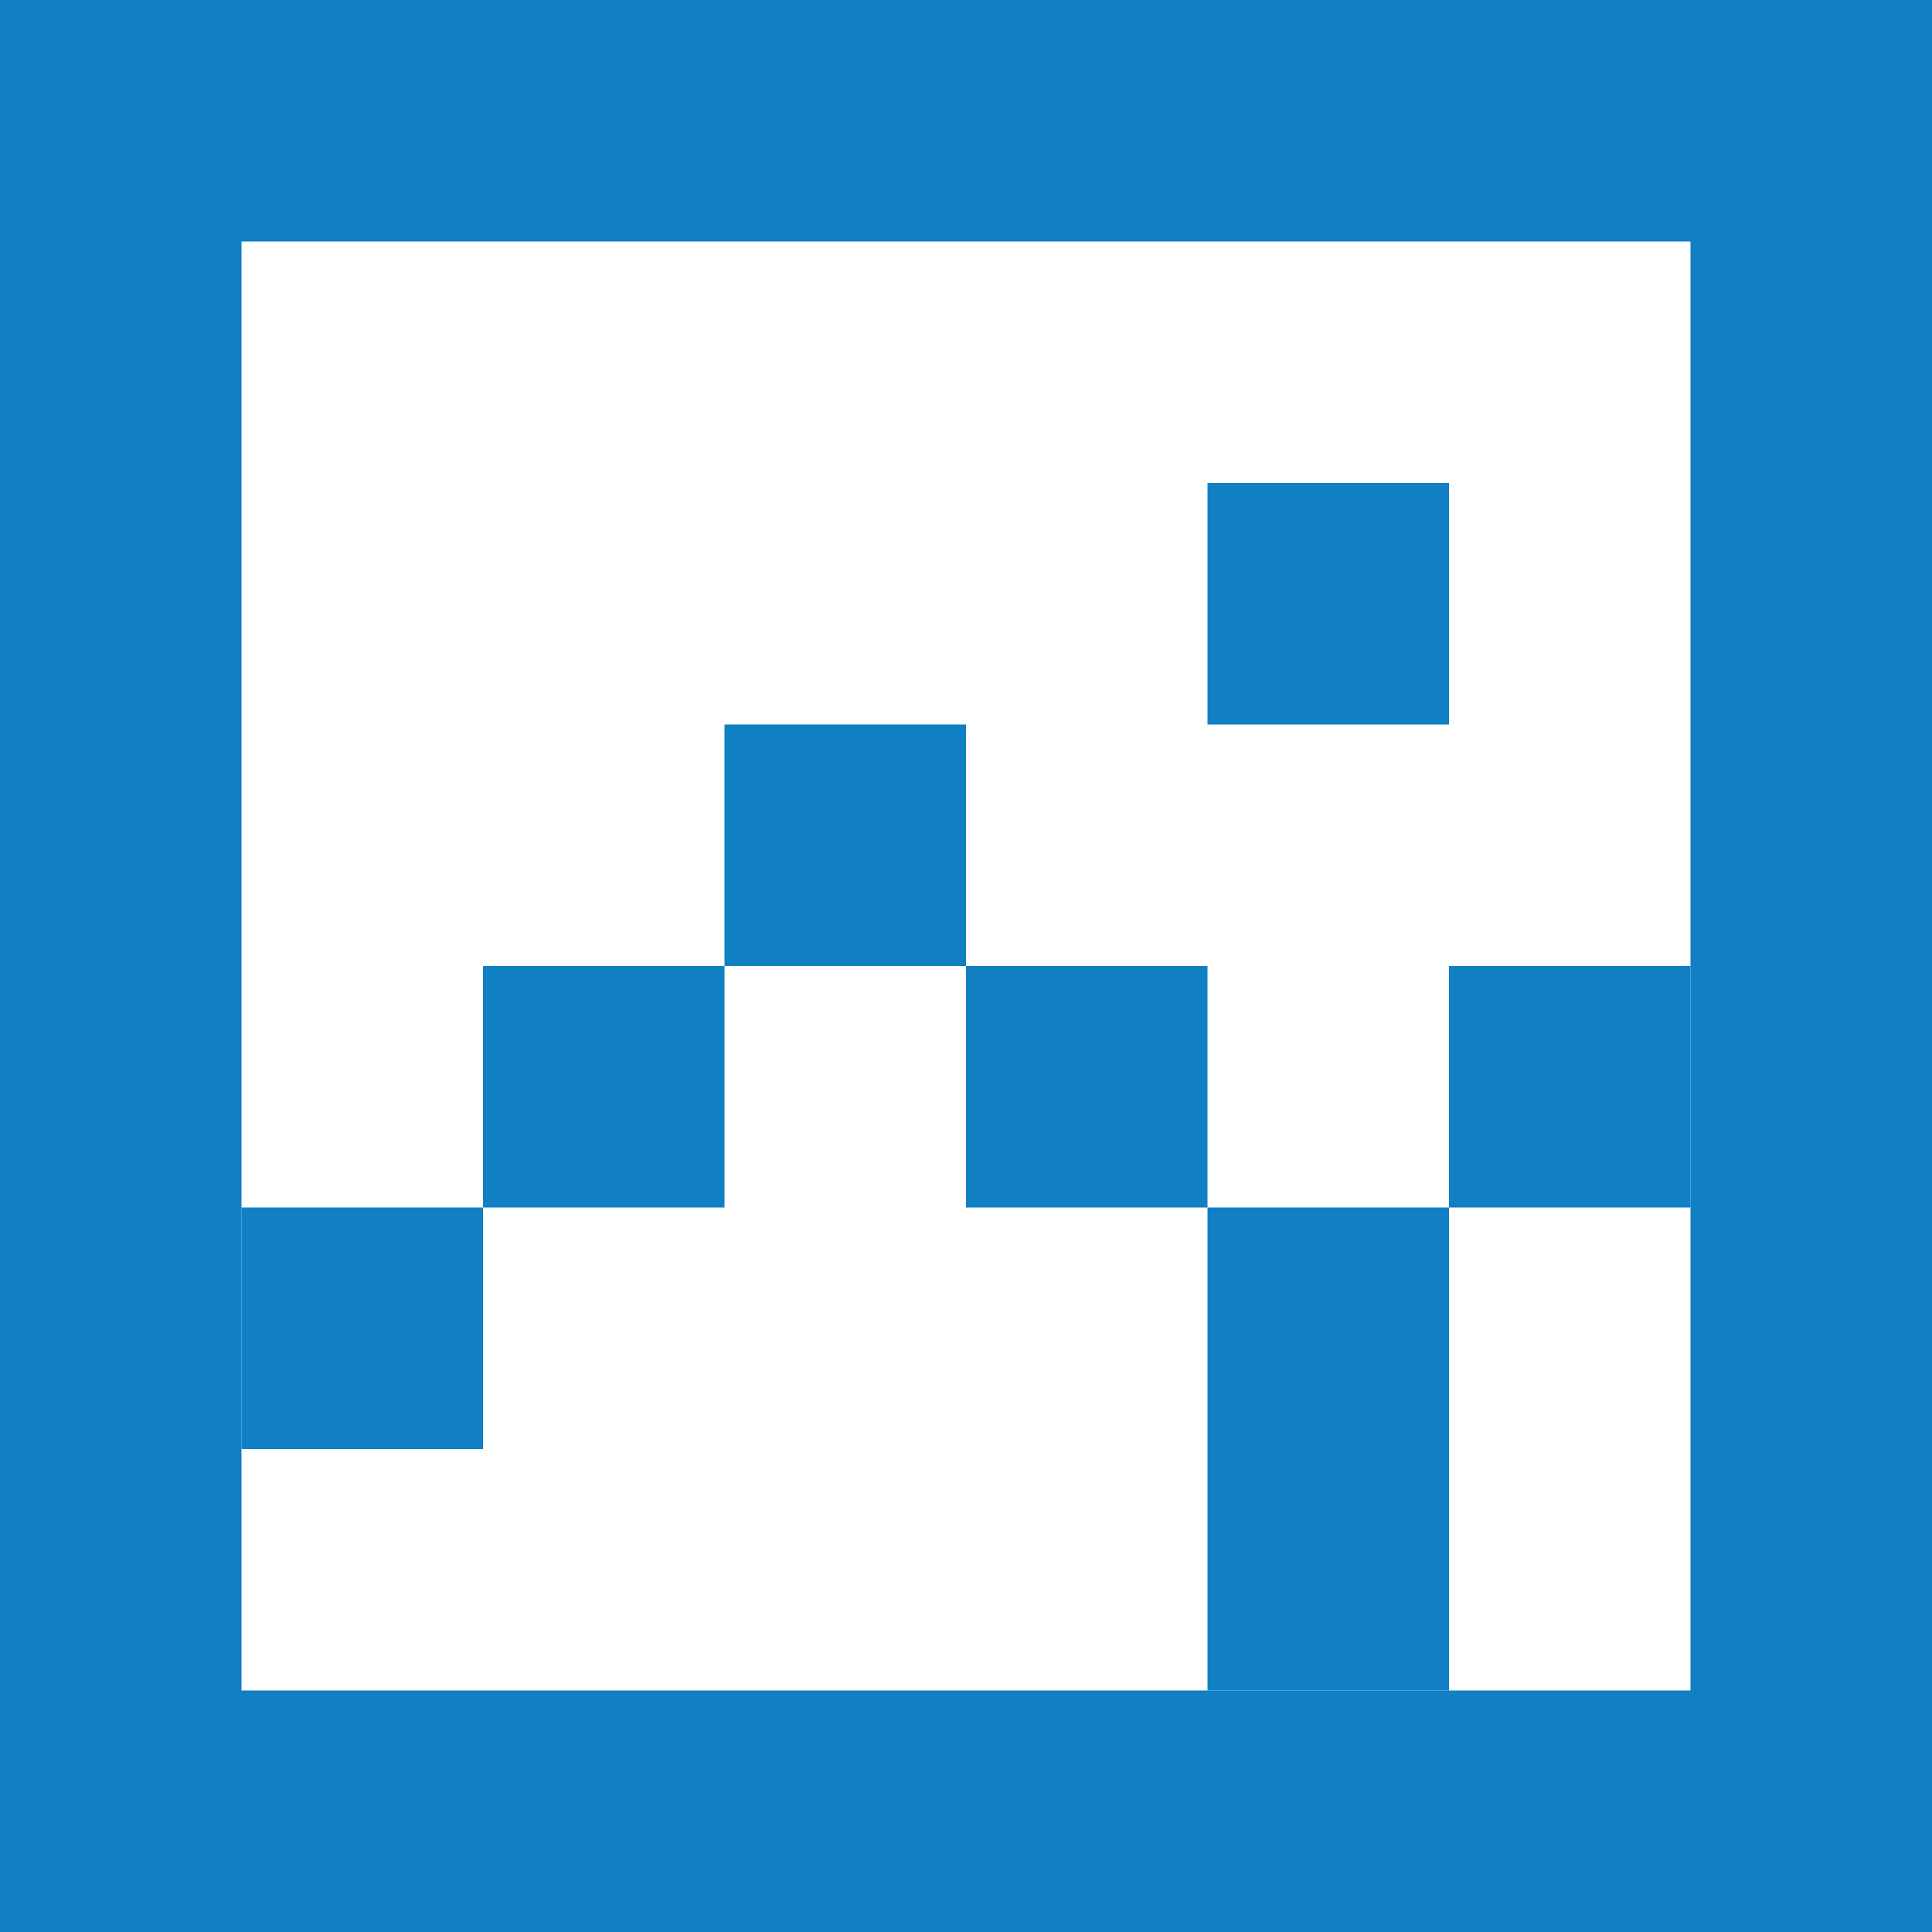 <?xml version="1.0" encoding="utf-8"?>
<!-- Generator: Adobe Illustrator 21.0.0, SVG Export Plug-In . SVG Version: 6.00 Build 0)  -->
<svg version="1.1" id="图层_1" xmlns="http://www.w3.org/2000/svg" xmlns:xlink="http://www.w3.org/1999/xlink" x="0px" y="0px"
	 viewBox="0 0 8 8" style="enable-background:new 0 0 8 8;" xml:space="preserve">
<style type="text/css">
	.st0{fill:#1080C3;}
</style>
<g id="图层_84">
	<path class="st0" d="M7,1v6H1V1H7 M8,0H0v8h8V0z"/>
	<rect x="5" y="2" class="st0" width="1" height="1"/>
	<rect x="1" y="5" class="st0" width="1" height="1"/>
	<rect x="2" y="4" class="st0" width="1" height="1"/>
	<rect x="3" y="3" class="st0" width="1" height="1"/>
	<rect x="4" y="4" class="st0" width="1" height="1"/>
	<rect x="5" y="5" class="st0" width="1" height="1"/>
	<rect x="6" y="4" class="st0" width="1" height="1"/>
	<rect x="5" y="6" class="st0" width="1" height="1"/>
</g>
</svg>
